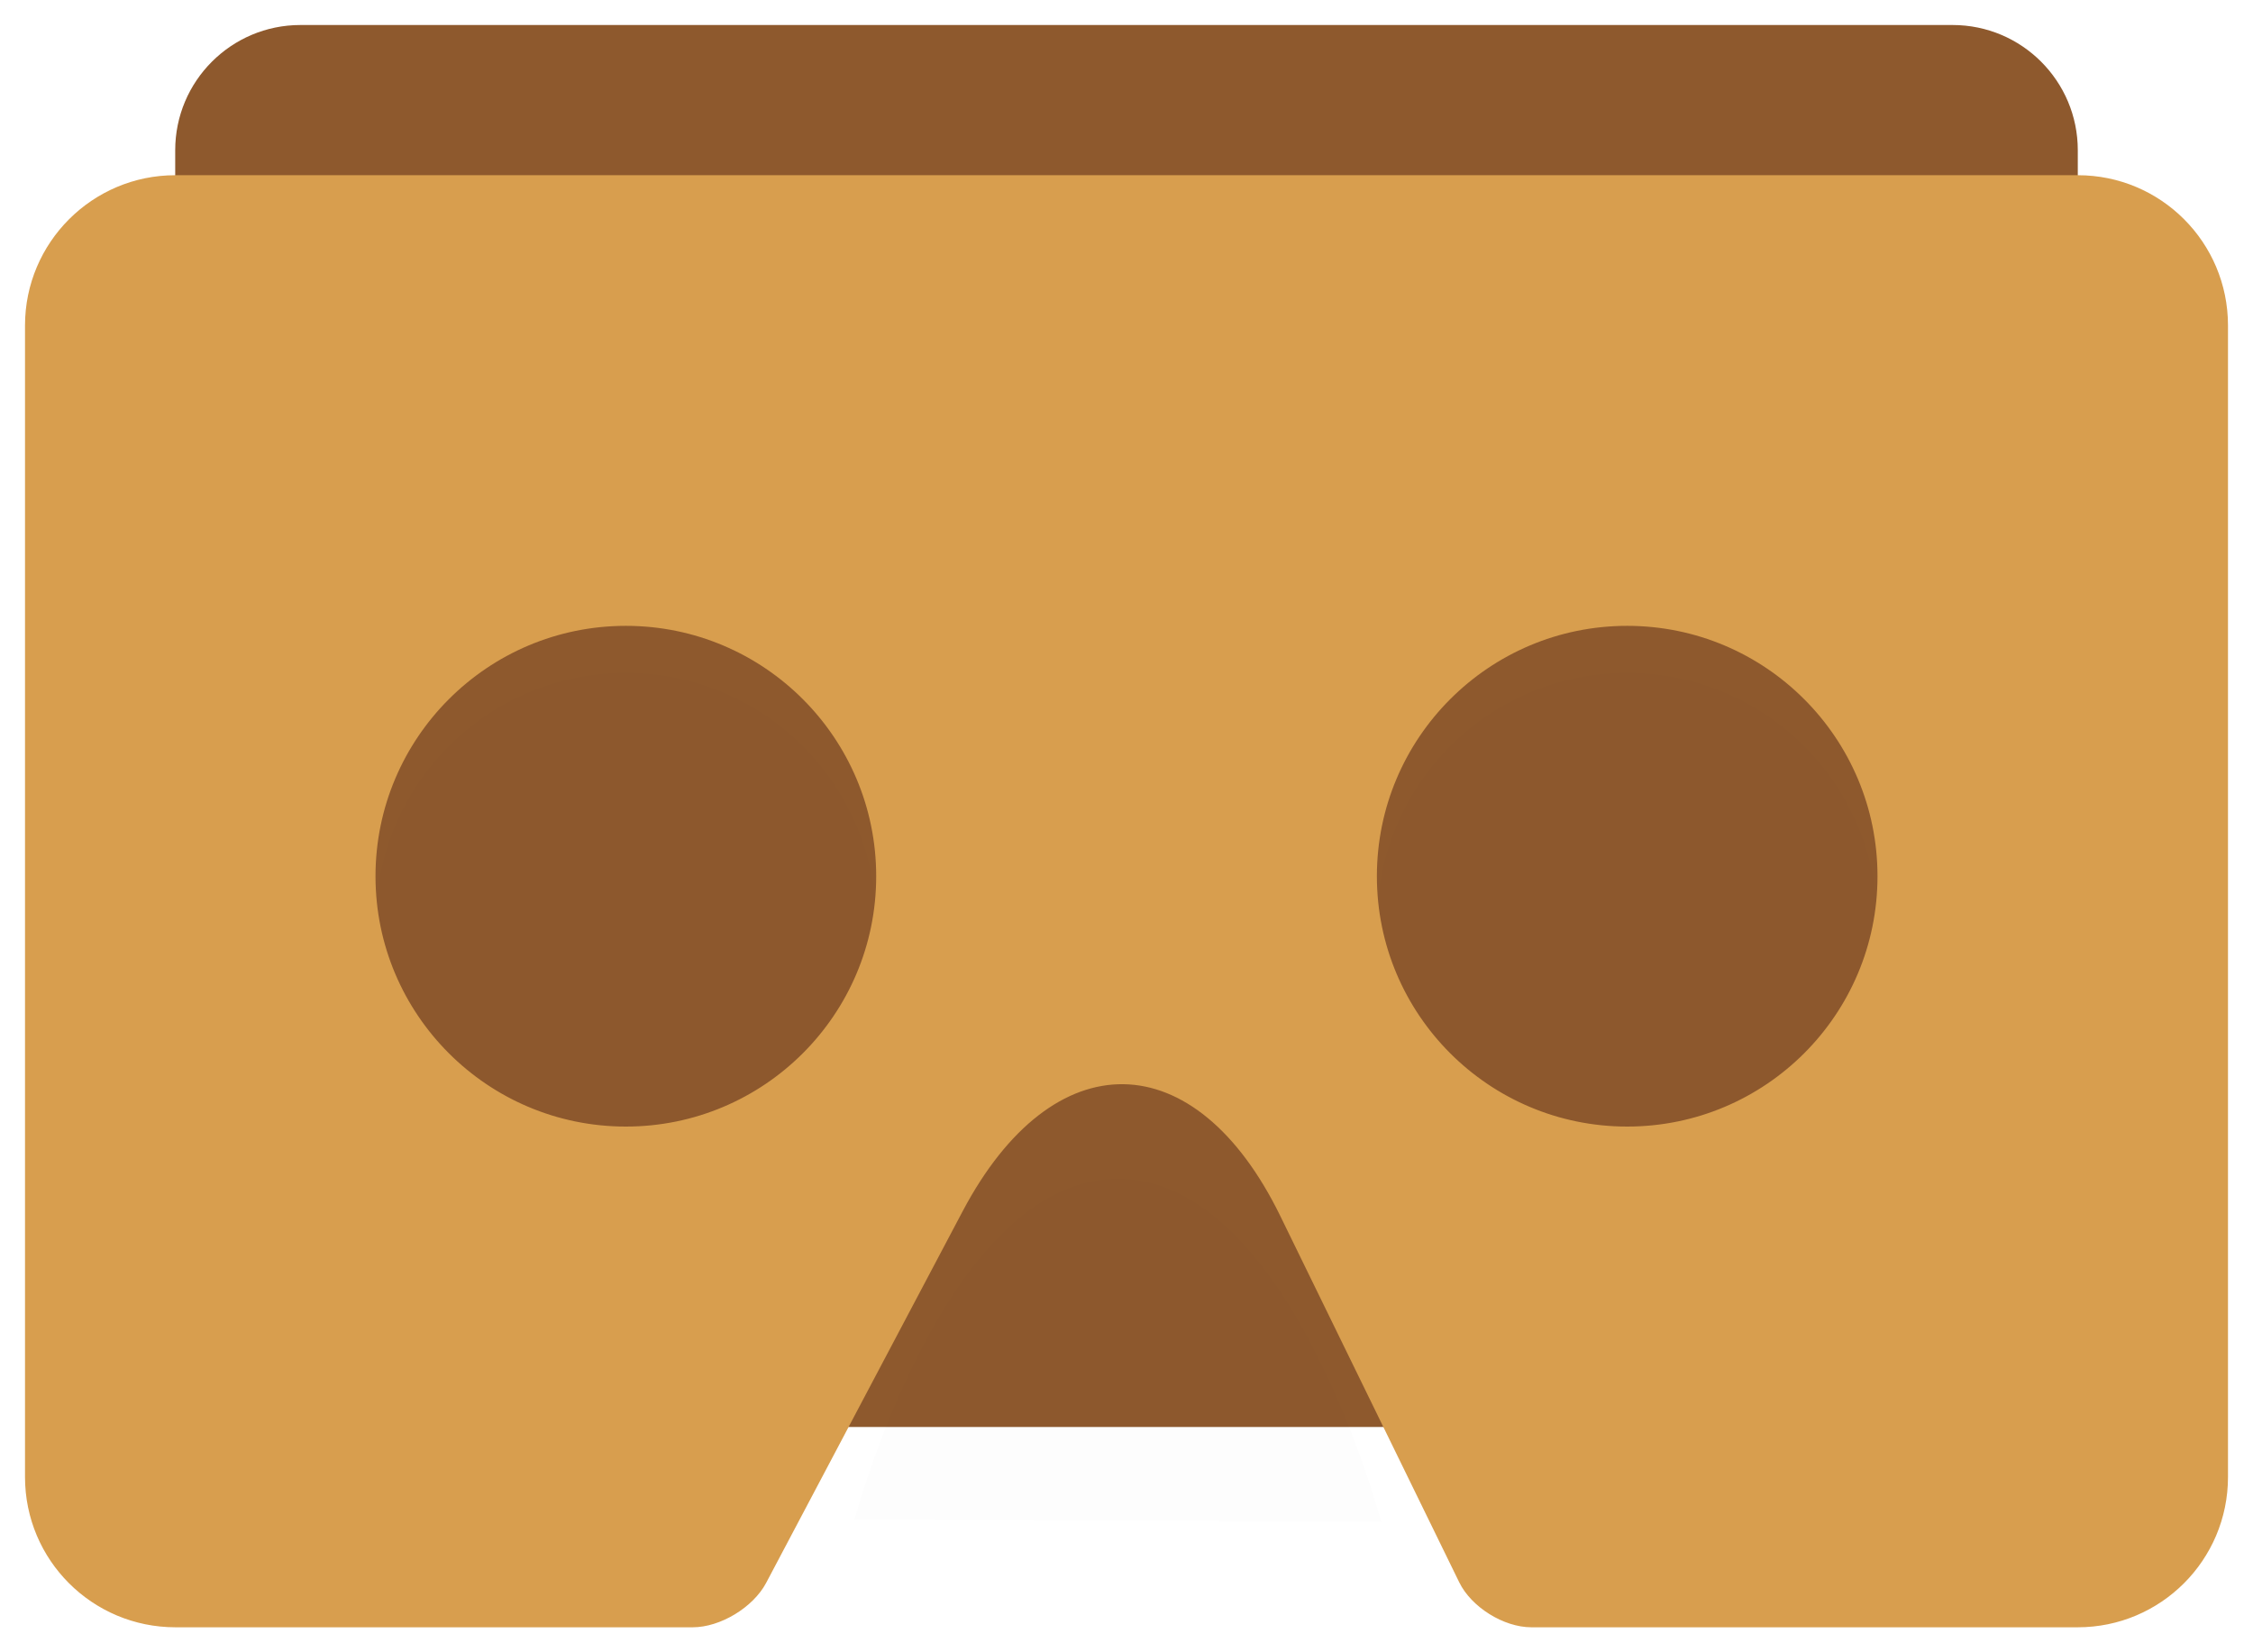 <svg width="30" height="22" viewBox="0 0 30 22" fill="none" xmlns="http://www.w3.org/2000/svg">
<g filter="url(#filter0_ii_894_3464)">
<path d="M26 0.333H4C3.08 0.333 2.333 1.08 2.333 2V17.333C2.333 18.254 3.08 19 4 19H26C26.921 19 27.667 18.254 27.667 17.333V2C27.667 1.08 26.921 0.333 26 0.333Z" fill="#8E592D"/>
</g>
<g filter="url(#filter1_i_894_3464)">
<path fill-rule="evenodd" clip-rule="evenodd" d="M11.38 18.98C11.38 18.98 12.578 14.446 14.886 14.446C17.194 14.446 18.391 19.014 18.391 19.014L11.38 18.98Z" fill="black" fill-opacity="0.01"/>
</g>
<g filter="url(#filter2_i_894_3464)">
<path fill-rule="evenodd" clip-rule="evenodd" d="M21.667 15C23.508 15 25 13.508 25 11.667C25 9.826 23.508 8.334 21.667 8.334C19.826 8.334 18.334 9.826 18.334 11.667C18.334 13.508 19.826 15 21.667 15Z" fill="black" fill-opacity="0.01"/>
</g>
<g filter="url(#filter3_i_894_3464)">
<path fill-rule="evenodd" clip-rule="evenodd" d="M8.333 15C10.174 15 11.667 13.508 11.667 11.667C11.667 9.826 10.174 8.334 8.333 8.334C6.492 8.334 5 9.826 5 11.667C5 13.508 6.492 15 8.333 15Z" fill="black" fill-opacity="0.01"/>
</g>
<g filter="url(#filter4_ii_894_3464)">
<path fill-rule="evenodd" clip-rule="evenodd" d="M27.668 2.333C28.772 2.333 29.667 3.227 29.667 4.334V19.666C29.667 20.771 28.771 21.667 27.666 21.667H20.391C20.022 21.667 19.592 21.398 19.431 21.069L17.048 16.191C15.917 13.876 14.024 13.847 12.818 16.128L10.201 21.077C10.028 21.402 9.592 21.667 9.224 21.667H2.337C1.23 21.667 0.333 20.773 0.333 19.666V4.334C0.333 3.229 1.231 2.333 2.333 2.333H2.48H27.668ZM8.334 15C10.174 15 11.667 13.508 11.667 11.667C11.667 9.826 10.174 8.333 8.334 8.333C6.493 8.333 5 9.826 5 11.667C5 13.508 6.493 15 8.334 15ZM21.667 15C23.508 15 25 13.508 25 11.667C25 9.826 23.508 8.333 21.667 8.333C19.826 8.333 18.334 9.826 18.334 11.667C18.334 13.508 19.826 15 21.667 15Z" fill="#D89E4E"/>
</g>
<defs>
<filter id="filter0_ii_894_3464" x="2.333" y="-0.292" width="25.334" height="19.917" filterUnits="userSpaceOnUse" color-interpolation-filters="sRGB">
<feFlood flood-opacity="0" result="BackgroundImageFix"/>
<feBlend mode="normal" in="SourceGraphic" in2="BackgroundImageFix" result="shape"/>
<feColorMatrix in="SourceAlpha" type="matrix" values="0 0 0 0 0 0 0 0 0 0 0 0 0 0 0 0 0 0 127 0" result="hardAlpha"/>
<feOffset dy="0.625"/>
<feGaussianBlur stdDeviation="1.25"/>
<feComposite in2="hardAlpha" operator="arithmetic" k2="-1" k3="1"/>
<feColorMatrix type="matrix" values="0 0 0 0 0.6 0 0 0 0 0.412 0 0 0 0 0.259 0 0 0 1 0"/>
<feBlend mode="normal" in2="shape" result="effect1_innerShadow_894_3464"/>
<feColorMatrix in="SourceAlpha" type="matrix" values="0 0 0 0 0 0 0 0 0 0 0 0 0 0 0 0 0 0 127 0" result="hardAlpha"/>
<feOffset dy="-0.625"/>
<feGaussianBlur stdDeviation="1.25"/>
<feComposite in2="hardAlpha" operator="arithmetic" k2="-1" k3="1"/>
<feColorMatrix type="matrix" values="0 0 0 0 0.518 0 0 0 0 0.318 0 0 0 0 0.161 0 0 0 1 0"/>
<feBlend mode="normal" in2="effect1_innerShadow_894_3464" result="effect2_innerShadow_894_3464"/>
</filter>
<filter id="filter1_i_894_3464" x="11.38" y="14.446" width="7.011" height="5.818" filterUnits="userSpaceOnUse" color-interpolation-filters="sRGB">
<feFlood flood-opacity="0" result="BackgroundImageFix"/>
<feBlend mode="normal" in="SourceGraphic" in2="BackgroundImageFix" result="shape"/>
<feColorMatrix in="SourceAlpha" type="matrix" values="0 0 0 0 0 0 0 0 0 0 0 0 0 0 0 0 0 0 127 0" result="hardAlpha"/>
<feOffset dy="1.25"/>
<feGaussianBlur stdDeviation="0.625"/>
<feComposite in2="hardAlpha" operator="arithmetic" k2="-1" k3="1"/>
<feColorMatrix type="matrix" values="0 0 0 0 0 0 0 0 0 0 0 0 0 0 0 0 0 0 0.2 0"/>
<feBlend mode="normal" in2="shape" result="effect1_innerShadow_894_3464"/>
</filter>
<filter id="filter2_i_894_3464" x="18.334" y="8.334" width="6.667" height="7.292" filterUnits="userSpaceOnUse" color-interpolation-filters="sRGB">
<feFlood flood-opacity="0" result="BackgroundImageFix"/>
<feBlend mode="normal" in="SourceGraphic" in2="BackgroundImageFix" result="shape"/>
<feColorMatrix in="SourceAlpha" type="matrix" values="0 0 0 0 0 0 0 0 0 0 0 0 0 0 0 0 0 0 127 0" result="hardAlpha"/>
<feOffset dy="0.625"/>
<feGaussianBlur stdDeviation="1.25"/>
<feComposite in2="hardAlpha" operator="arithmetic" k2="-1" k3="1"/>
<feColorMatrix type="matrix" values="0 0 0 0 0 0 0 0 0 0 0 0 0 0 0 0 0 0 0.25 0"/>
<feBlend mode="normal" in2="shape" result="effect1_innerShadow_894_3464"/>
</filter>
<filter id="filter3_i_894_3464" x="5" y="8.334" width="6.667" height="7.292" filterUnits="userSpaceOnUse" color-interpolation-filters="sRGB">
<feFlood flood-opacity="0" result="BackgroundImageFix"/>
<feBlend mode="normal" in="SourceGraphic" in2="BackgroundImageFix" result="shape"/>
<feColorMatrix in="SourceAlpha" type="matrix" values="0 0 0 0 0 0 0 0 0 0 0 0 0 0 0 0 0 0 127 0" result="hardAlpha"/>
<feOffset dy="0.625"/>
<feGaussianBlur stdDeviation="1.25"/>
<feComposite in2="hardAlpha" operator="arithmetic" k2="-1" k3="1"/>
<feColorMatrix type="matrix" values="0 0 0 0 0 0 0 0 0 0 0 0 0 0 0 0 0 0 0.25 0"/>
<feBlend mode="normal" in2="shape" result="effect1_innerShadow_894_3464"/>
</filter>
<filter id="filter4_ii_894_3464" x="0.333" y="1.708" width="29.334" height="20.583" filterUnits="userSpaceOnUse" color-interpolation-filters="sRGB">
<feFlood flood-opacity="0" result="BackgroundImageFix"/>
<feBlend mode="normal" in="SourceGraphic" in2="BackgroundImageFix" result="shape"/>
<feColorMatrix in="SourceAlpha" type="matrix" values="0 0 0 0 0 0 0 0 0 0 0 0 0 0 0 0 0 0 127 0" result="hardAlpha"/>
<feOffset dy="0.625"/>
<feGaussianBlur stdDeviation="1.25"/>
<feComposite in2="hardAlpha" operator="arithmetic" k2="-1" k3="1"/>
<feColorMatrix type="matrix" values="0 0 0 0 0.863 0 0 0 0 0.655 0 0 0 0 0.373 0 0 0 1 0"/>
<feBlend mode="normal" in2="shape" result="effect1_innerShadow_894_3464"/>
<feColorMatrix in="SourceAlpha" type="matrix" values="0 0 0 0 0 0 0 0 0 0 0 0 0 0 0 0 0 0 127 0" result="hardAlpha"/>
<feOffset dy="-0.625"/>
<feGaussianBlur stdDeviation="1.25"/>
<feComposite in2="hardAlpha" operator="arithmetic" k2="-1" k3="1"/>
<feColorMatrix type="matrix" values="0 0 0 0 0.812 0 0 0 0 0.584 0 0 0 0 0.271 0 0 0 1 0"/>
<feBlend mode="normal" in2="effect1_innerShadow_894_3464" result="effect2_innerShadow_894_3464"/>
</filter>
</defs>
</svg>
